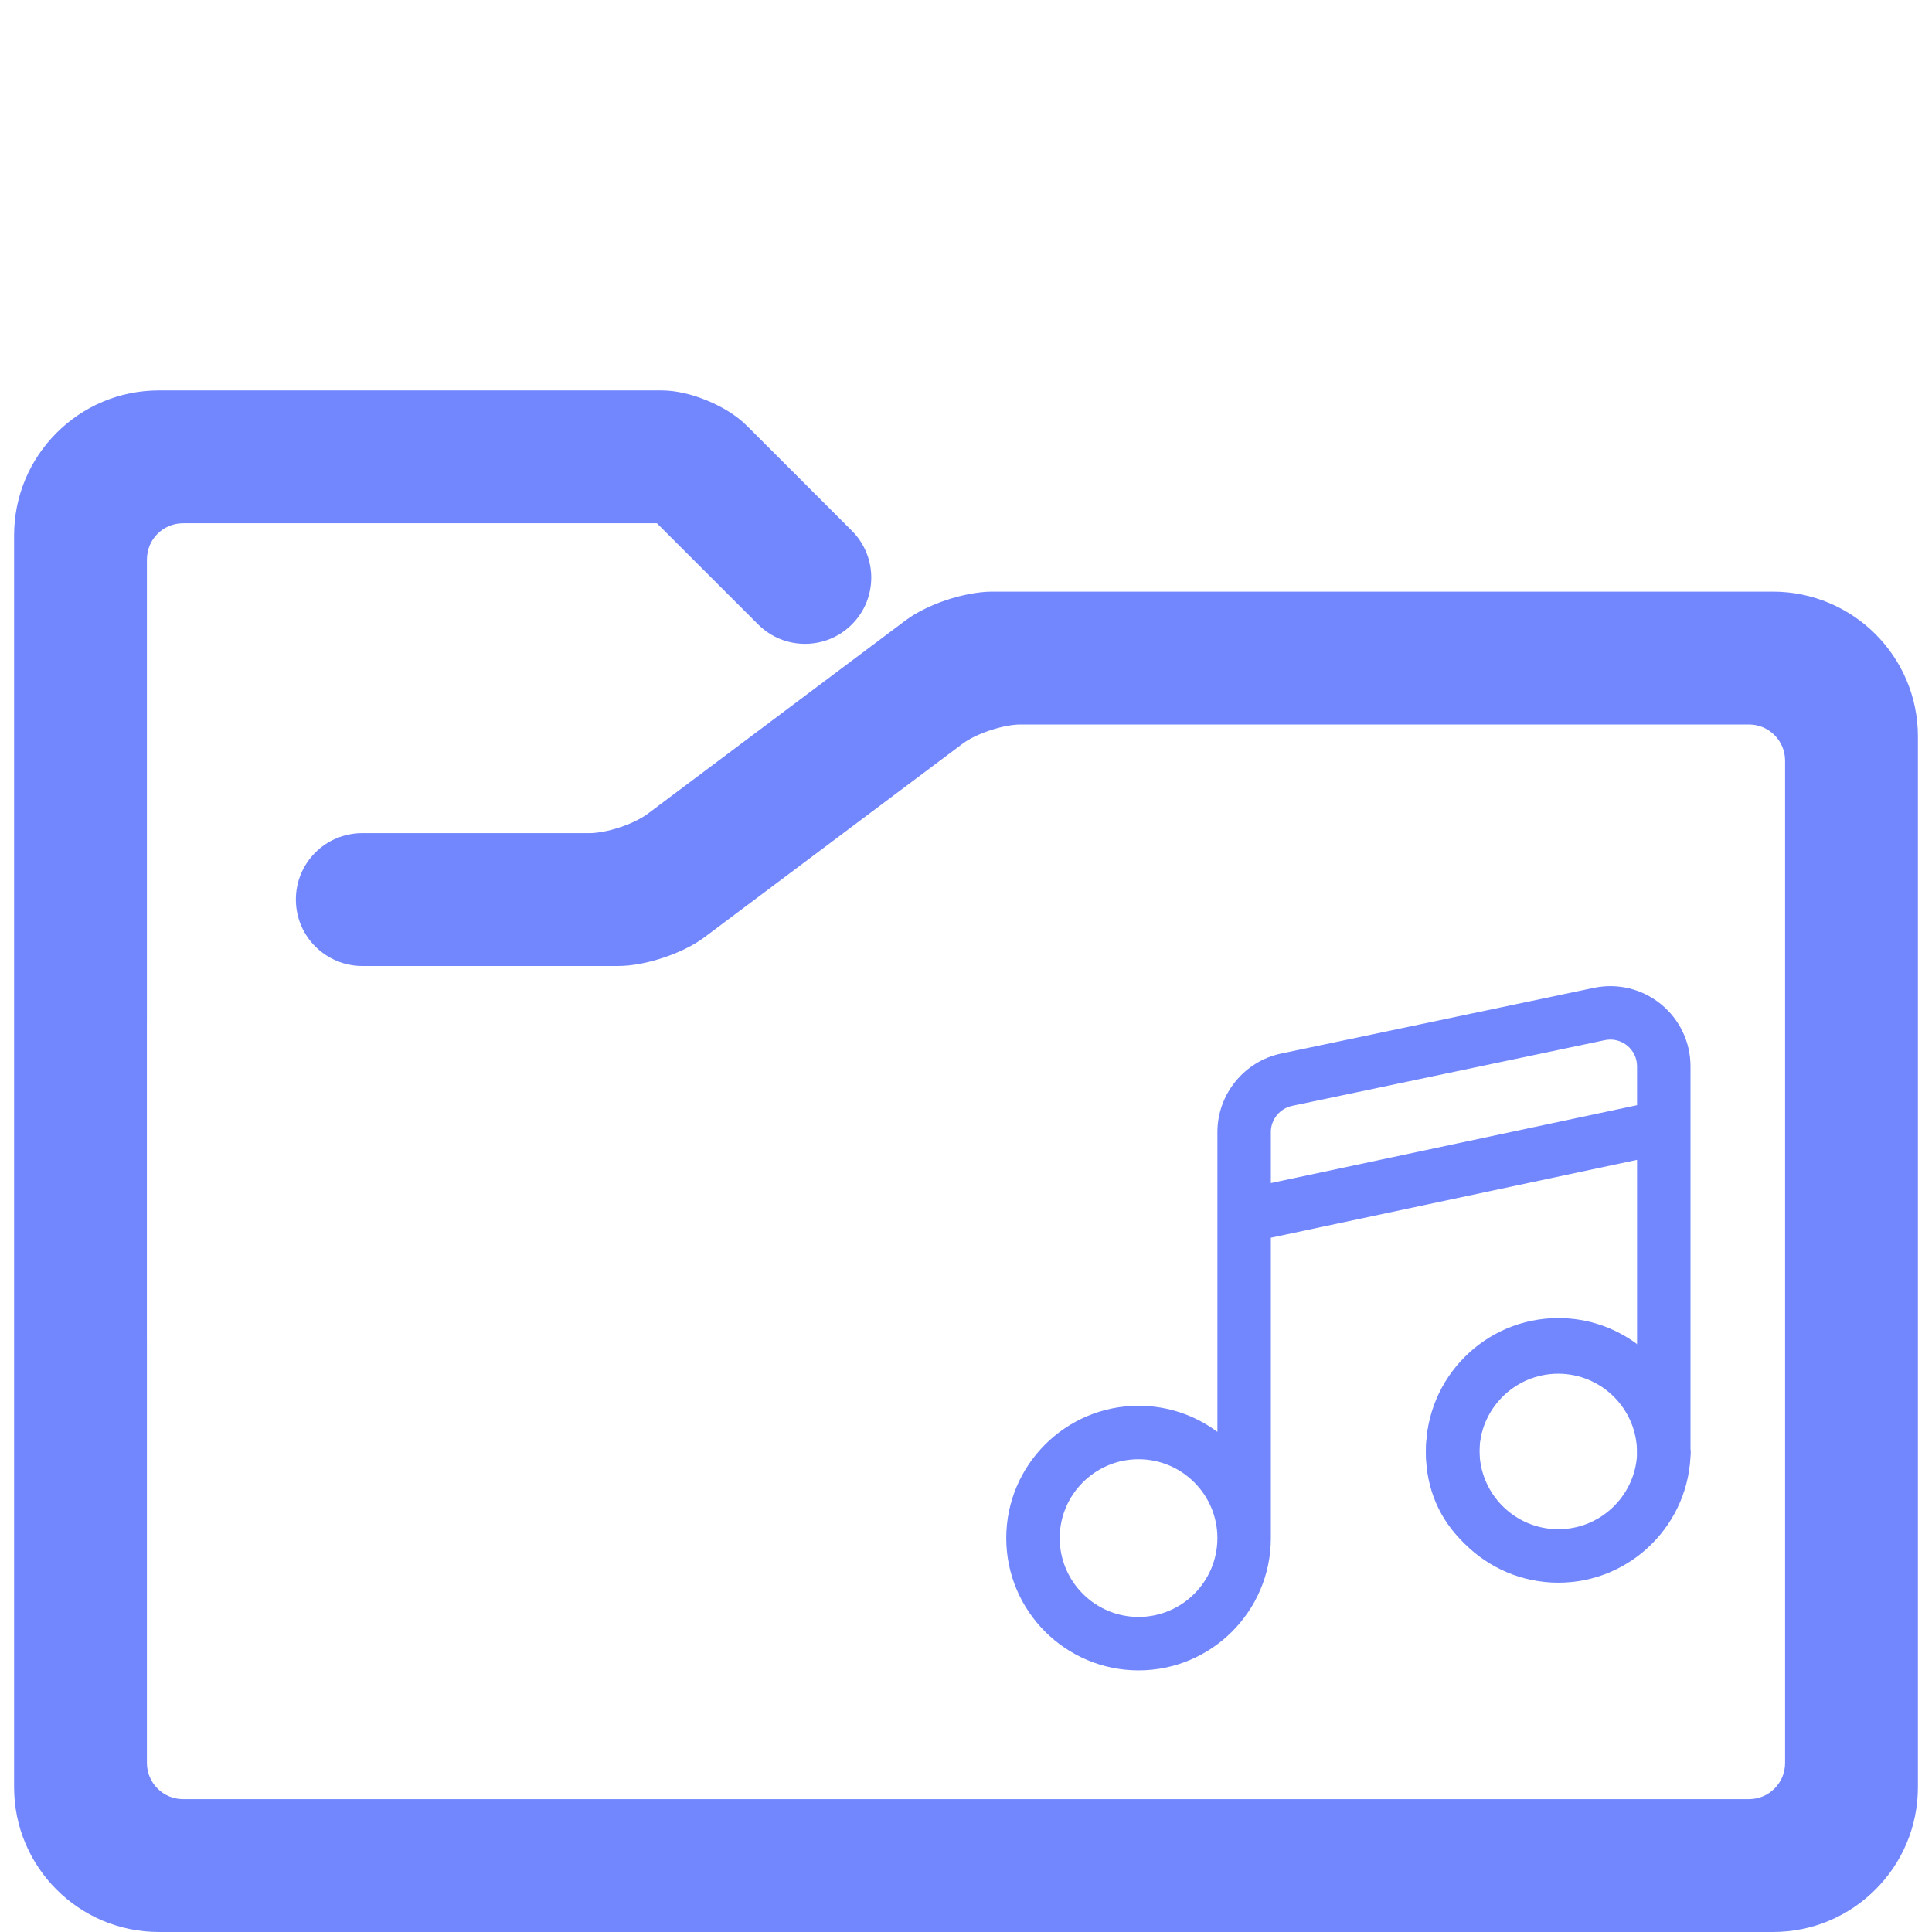 <?xml version="1.0" encoding="UTF-8" standalone="no"?>
<!-- Generator: Gravit.io -->

<svg
   style="isolation:isolate"
   viewBox="0 0 48 48"
   width="48pt"
   height="48pt"
   version="1.1"
   id="svg2"
   sodipodi:docname="folder-music.svg"
   inkscape:version="1.4.2 (ebf0e940d0, 2025-05-08)"
   xml:space="preserve"
   xmlns:inkscape="http://www.inkscape.org/namespaces/inkscape"
   xmlns:sodipodi="http://sodipodi.sourceforge.net/DTD/sodipodi-0.dtd"
   xmlns:xlink="http://www.w3.org/1999/xlink"
   xmlns="http://www.w3.org/2000/svg"
   xmlns:svg="http://www.w3.org/2000/svg"><defs
     id="defs2"><inkscape:path-effect
       effect="powerstroke"
       message=""
       id="path-effect6"
       is_visible="true"
       lpeversion="1.3"
       scale_width="1.2"
       interpolator_type="CentripetalCatmullRom"
       interpolator_beta="0.2"
       start_linecap_type="zerowidth"
       end_linecap_type="zerowidth"
       offset_points="4,0.5"
       linejoin_type="round"
       miter_limit="4"
       not_jump="false"
       sort_points="true" /><inkscape:path-effect
       effect="powerstroke"
       message=""
       id="path-effect4"
       is_visible="true"
       lpeversion="1.3"
       scale_width="1.2"
       interpolator_type="CentripetalCatmullRom"
       interpolator_beta="0.2"
       start_linecap_type="zerowidth"
       end_linecap_type="zerowidth"
       offset_points="16,0.5 | 41.5,0.5"
       linejoin_type="round"
       miter_limit="4"
       not_jump="false"
       sort_points="true" /><linearGradient
       id="linearGradient4"
       x1="0"
       y1="0.5"
       x2="1"
       y2="0.5"
       gradientTransform="matrix(46.1,0,0,37.1,0.95,9.95)"
       gradientUnits="userSpaceOnUse"><stop
         offset="0"
         stop-opacity="1"
         style="stop-color:#7287fd;stop-opacity:1;"
         id="stop3" /><stop
         offset="98.261%"
         stop-opacity="1"
         style="stop-color:#7287fd"
         id="stop4" /></linearGradient><inkscape:path-effect
       effect="fill_between_many"
       method="bsplinespiro"
       autoreverse="false"
       close="false"
       join="false"
       linkedpaths="#path2,0,1"
       id="path-effect5" /><inkscape:path-effect
       effect="fill_between_many"
       method="bsplinespiro"
       autoreverse="false"
       close="false"
       join="false"
       linkedpaths="#path2-5,0,1"
       id="path-effect7" /><linearGradient
       id="linearGradient1"
       x1="0"
       y1="0.5"
       x2="0.907"
       y2="0.92"
       gradientTransform="matrix(46.1,0,0,37.1,0.95,9.95)"
       gradientUnits="userSpaceOnUse"><stop
         offset="0"
         stop-opacity="1"
         style="stop-color:#7287fd;stop-opacity:1;"
         id="stop1-9" /><stop
         offset="83.888%"
         stop-opacity="1"
         style="stop-color:#7287fd"
         id="stop2-2" /></linearGradient><linearGradient
       inkscape:collect="always"
       xlink:href="#_lgradient_6"
       id="linearGradient2"
       gradientUnits="userSpaceOnUse"
       gradientTransform="matrix(46.1,0,0,37.1,11.379,7.771)"
       x1="0"
       y1="0.5"
       x2="0.907"
       y2="0.92" /></defs><sodipodi:namedview
     id="namedview2"
     pagecolor="#7287fd"
     bordercolor="#7287fd"
     borderopacity="1"
     inkscape:showpageshadow="0"
     inkscape:pageopacity="0"
     inkscape:pagecheckerboard="0"
     inkscape:deskcolor="#7287fd"
     inkscape:document-units="pt"
     inkscape:zoom="30.875"
     inkscape:cx="55.546558"
     inkscape:cy="50.882591"
     inkscape:window-width="1366"
     inkscape:window-height="713"
     inkscape:window-x="0"
     inkscape:window-y="18"
     inkscape:window-maximized="0"
     inkscape:current-layer="svg2" /><linearGradient
     id="_lgradient_6"
     x1="0"
     y1="0.5"
     x2="0.907"
     y2="0.92"
     gradientTransform="matrix(46.1,0,0,37.1,0.95,9.95)"
     gradientUnits="userSpaceOnUse"><stop
       offset="0"
       stop-opacity="1"
       style="stop-color:#7287fd;stop-opacity:1;"
       id="stop1" /><stop
       offset="83.888%"
       stop-opacity="1"
       style="stop-color:#7287fd"
       id="stop2" /></linearGradient><path
     d="m 28.287,40.172 c -1.08,0 -1.959,-0.879 -1.959,-1.959 0,-1.08 0.879,-1.959 1.959,-1.959 1.08,0 1.959,0.879 1.959,1.959 0,1.08 -0.879,1.959 -1.959,1.959 z m 3.287,-12.047 c 0,-0.314 0.223,-0.587 0.532,-0.651 l 7.767,-1.632 c 0.045,-0.009 0.091,-0.014 0.136,-0.014 0.151,0 0.298,0.052 0.418,0.149 0.156,0.127 0.245,0.315 0.245,0.515 v 0.966 l -9.098,1.935 z m 9.692,-3.177 c -0.467,-0.38 -1.073,-0.528 -1.664,-0.406 l -7.768,1.632 c -0.92,0.19 -1.588,1.011 -1.588,1.951 v 7.45 C 29.699,35.167 29.021,34.926 28.287,34.926 26.475,34.926 25,36.4 25,38.213 c 0,1.812 1.475,3.287 3.287,3.287 1.808,0 3.279,-1.467 3.287,-3.272 v -0.004 -7.473 l 9.098,-1.935 v 4.634 c -0.548,-0.408 -1.226,-0.649 -1.959,-0.649 -1.813,0 -3.287,1.474 -3.287,3.287 0,1.812 1.419,3.105 3.232,3.105 0.355,0 0.705,-0.057 1.04,-0.168 0.348,-0.116 0.591,-0.31 0.475,-0.658 -0.116,-0.348 -0.492,-0.536 -0.84,-0.42 -0.199,0.066 -0.408,0.1 -0.62,0.1 -1.08,0 -1.959,-0.879 -1.959,-1.959 0,-1.08 0.879,-1.959 1.959,-1.959 1.08,0 1.959,0.879 1.959,1.959 v 0.004 c 0,0.367 0.297,0.664 0.664,0.664 0.367,0 0.664,-0.297 0.664,-0.664 v -9.6 0 0 c 0,-0.601 -0.268,-1.164 -0.734,-1.544 z"
     fill-rule="evenodd"
     fill="url(#_lgradient_6)"
     id="path2"
     sodipodi:nodetypes="ssssssccscsccscccscssscccccssscscsssssssccsc" /><g
     style="display:inline;isolation:isolate;fill:#7287fd;fill-opacity:1"
     id="g1"
     transform="translate(6.9638889e-5)"><path
       id="path5"
       style="fill:#7287fd;fill-opacity:1"
       d="m 3.951,9.7 c -0.498,0 -0.973,0.101 -1.402,0.283 C 2.115,10.166 1.728,10.432 1.405,10.755 1.077,11.083 0.814,11.471 0.633,11.899 0.449,12.334 0.35,12.809 0.35,13.301 v 9.652 c 0,0.011 -3.1261e-4,0.022 0,0.034 v 2.364 8 1.652 c 0,0.013 -3.0273e-4,0.025 0,0.038 v 9.359 c 0,0.494 0.099,0.969 0.283,1.402 0.182,0.43 0.446,0.818 0.772,1.144 0.325,0.325 0.712,0.589 1.144,0.772 C 2.979,47.899 3.454,48 3.951,48 H 44.049 c 0.495,0 0.97,-0.1 1.402,-0.283 0.431,-0.182 0.818,-0.446 1.144,-0.772 0.325,-0.325 0.59,-0.713 0.772,-1.144 0.183,-0.431 0.283,-0.906 0.283,-1.402 V 18.3 c 0,-0.497 -0.1,-0.971 -0.283,-1.402 -0.183,-0.432 -0.447,-0.819 -0.772,-1.144 -0.326,-0.326 -0.714,-0.588 -1.144,-0.771 -0.433,-0.183 -0.907,-0.284 -1.402,-0.284 H 24.65 c -0.185,0 -0.377,0.023 -0.564,0.059 -0.189,0.036 -0.382,0.086 -0.567,0.148 -0.187,0.062 -0.372,0.137 -0.543,0.221 -0.172,0.084 -0.34,0.183 -0.486,0.293 l -6.4,4.8 c -0.074,0.055 -0.174,0.115 -0.294,0.174 -0.121,0.06 -0.256,0.114 -0.394,0.16 -0.141,0.047 -0.281,0.084 -0.412,0.108 -0.134,0.025 -0.249,0.037 -0.34,0.037 H 9 c -0.231,1e-6 -0.449,0.048 -0.643,0.13 -0.202,0.085 -0.378,0.207 -0.524,0.353 -0.152,0.152 -0.271,0.331 -0.353,0.524 -0.086,0.204 -0.129,0.422 -0.129,0.643 0,0.234 0.048,0.45 0.129,0.642 0.087,0.205 0.21,0.381 0.353,0.524 0.156,0.156 0.336,0.273 0.524,0.353 C 8.568,23.959 8.787,24 9,24 h 6.35 c 0.179,0 0.371,-0.02 0.564,-0.057 0.184,-0.035 0.376,-0.086 0.567,-0.149 0.182,-0.061 0.368,-0.135 0.543,-0.221 0.168,-0.082 0.335,-0.179 0.485,-0.292 l 6.401,-4.8 c 0.072,-0.054 0.17,-0.116 0.293,-0.176 0.119,-0.058 0.255,-0.113 0.396,-0.16 0.138,-0.046 0.277,-0.083 0.41,-0.108 C 25.141,18.012 25.258,18 25.351,18 h 18.1 c 0.125,0 0.243,0.025 0.35,0.07 0.107,0.045 0.203,0.111 0.286,0.193 0.082,0.082 0.148,0.18 0.193,0.287 0.045,0.107 0.07,0.223 0.07,0.349 V 43.8 c 0,0.125 -0.025,0.243 -0.07,0.35 -0.045,0.107 -0.111,0.204 -0.193,0.286 -0.082,0.082 -0.178,0.148 -0.286,0.193 -0.107,0.045 -0.225,0.07 -0.35,0.07 H 4.55 c -0.126,0 -0.244,-0.025 -0.35,-0.07 C 4.092,44.584 3.996,44.518 3.914,44.436 3.832,44.354 3.766,44.257 3.721,44.15 3.675,44.043 3.65,43.925 3.65,43.8 V 33.35 c 0,-0.013 -0.001,-0.027 -0.001,-0.04 v -7.922 c 3.048e-4,-0.013 0.001,-0.025 0.001,-0.038 v -11.451 c 0,-0.121 0.024,-0.24 0.07,-0.35 0.044,-0.105 0.109,-0.202 0.193,-0.286 0.08,-0.08 0.176,-0.147 0.286,-0.193 0.105,-0.044 0.223,-0.07 0.35,-0.07 H 16.321 l 1.169,1.169 1.346,1.345 c 0.156,0.156 0.34,0.279 0.545,0.362 0.194,0.079 0.403,0.12 0.618,0.12 0.206,0 0.417,-0.038 0.62,-0.12 0.196,-0.079 0.382,-0.199 0.545,-0.362 0.158,-0.158 0.28,-0.343 0.362,-0.545 0.079,-0.196 0.12,-0.407 0.12,-0.62 0,-0.208 -0.039,-0.418 -0.12,-0.618 -0.08,-0.197 -0.2,-0.384 -0.362,-0.545 l -2.603,-2.603 C 18.425,10.447 18.266,10.326 18.101,10.223 17.936,10.12 17.757,10.03 17.574,9.954 17.391,9.878 17.2,9.814 17.01,9.771 16.821,9.727 16.623,9.7 16.43,9.7 Z" /></g><path
     d="m 38.716,37.993 c -1.08,0 -1.959,-0.879 -1.959,-1.959 0,-1.08 0.879,-1.959 1.959,-1.959 1.08,0 1.959,0.879 1.959,1.959 0,1.08 -0.879,1.959 -1.959,1.959 z m 1.959,-4.597 c -0.547,-0.408 -1.225,-0.649 -1.959,-0.649 -1.812,0 -3.287,1.474 -3.287,3.287 0,1.812 1.475,3.287 3.287,3.287 1.808,0 3.279,-1.467 3.287,-3.272 v -0.004 c -0.658,-2.476 -1.231,-2.501 -1.328,-2.649 z"
     fill-rule="evenodd"
     fill="url(#_lgradient_6)"
     id="path2-6"
     sodipodi:nodetypes="ssssscsssccc"
     style="isolation:isolate;fill:url(#linearGradient2)" /></svg>

